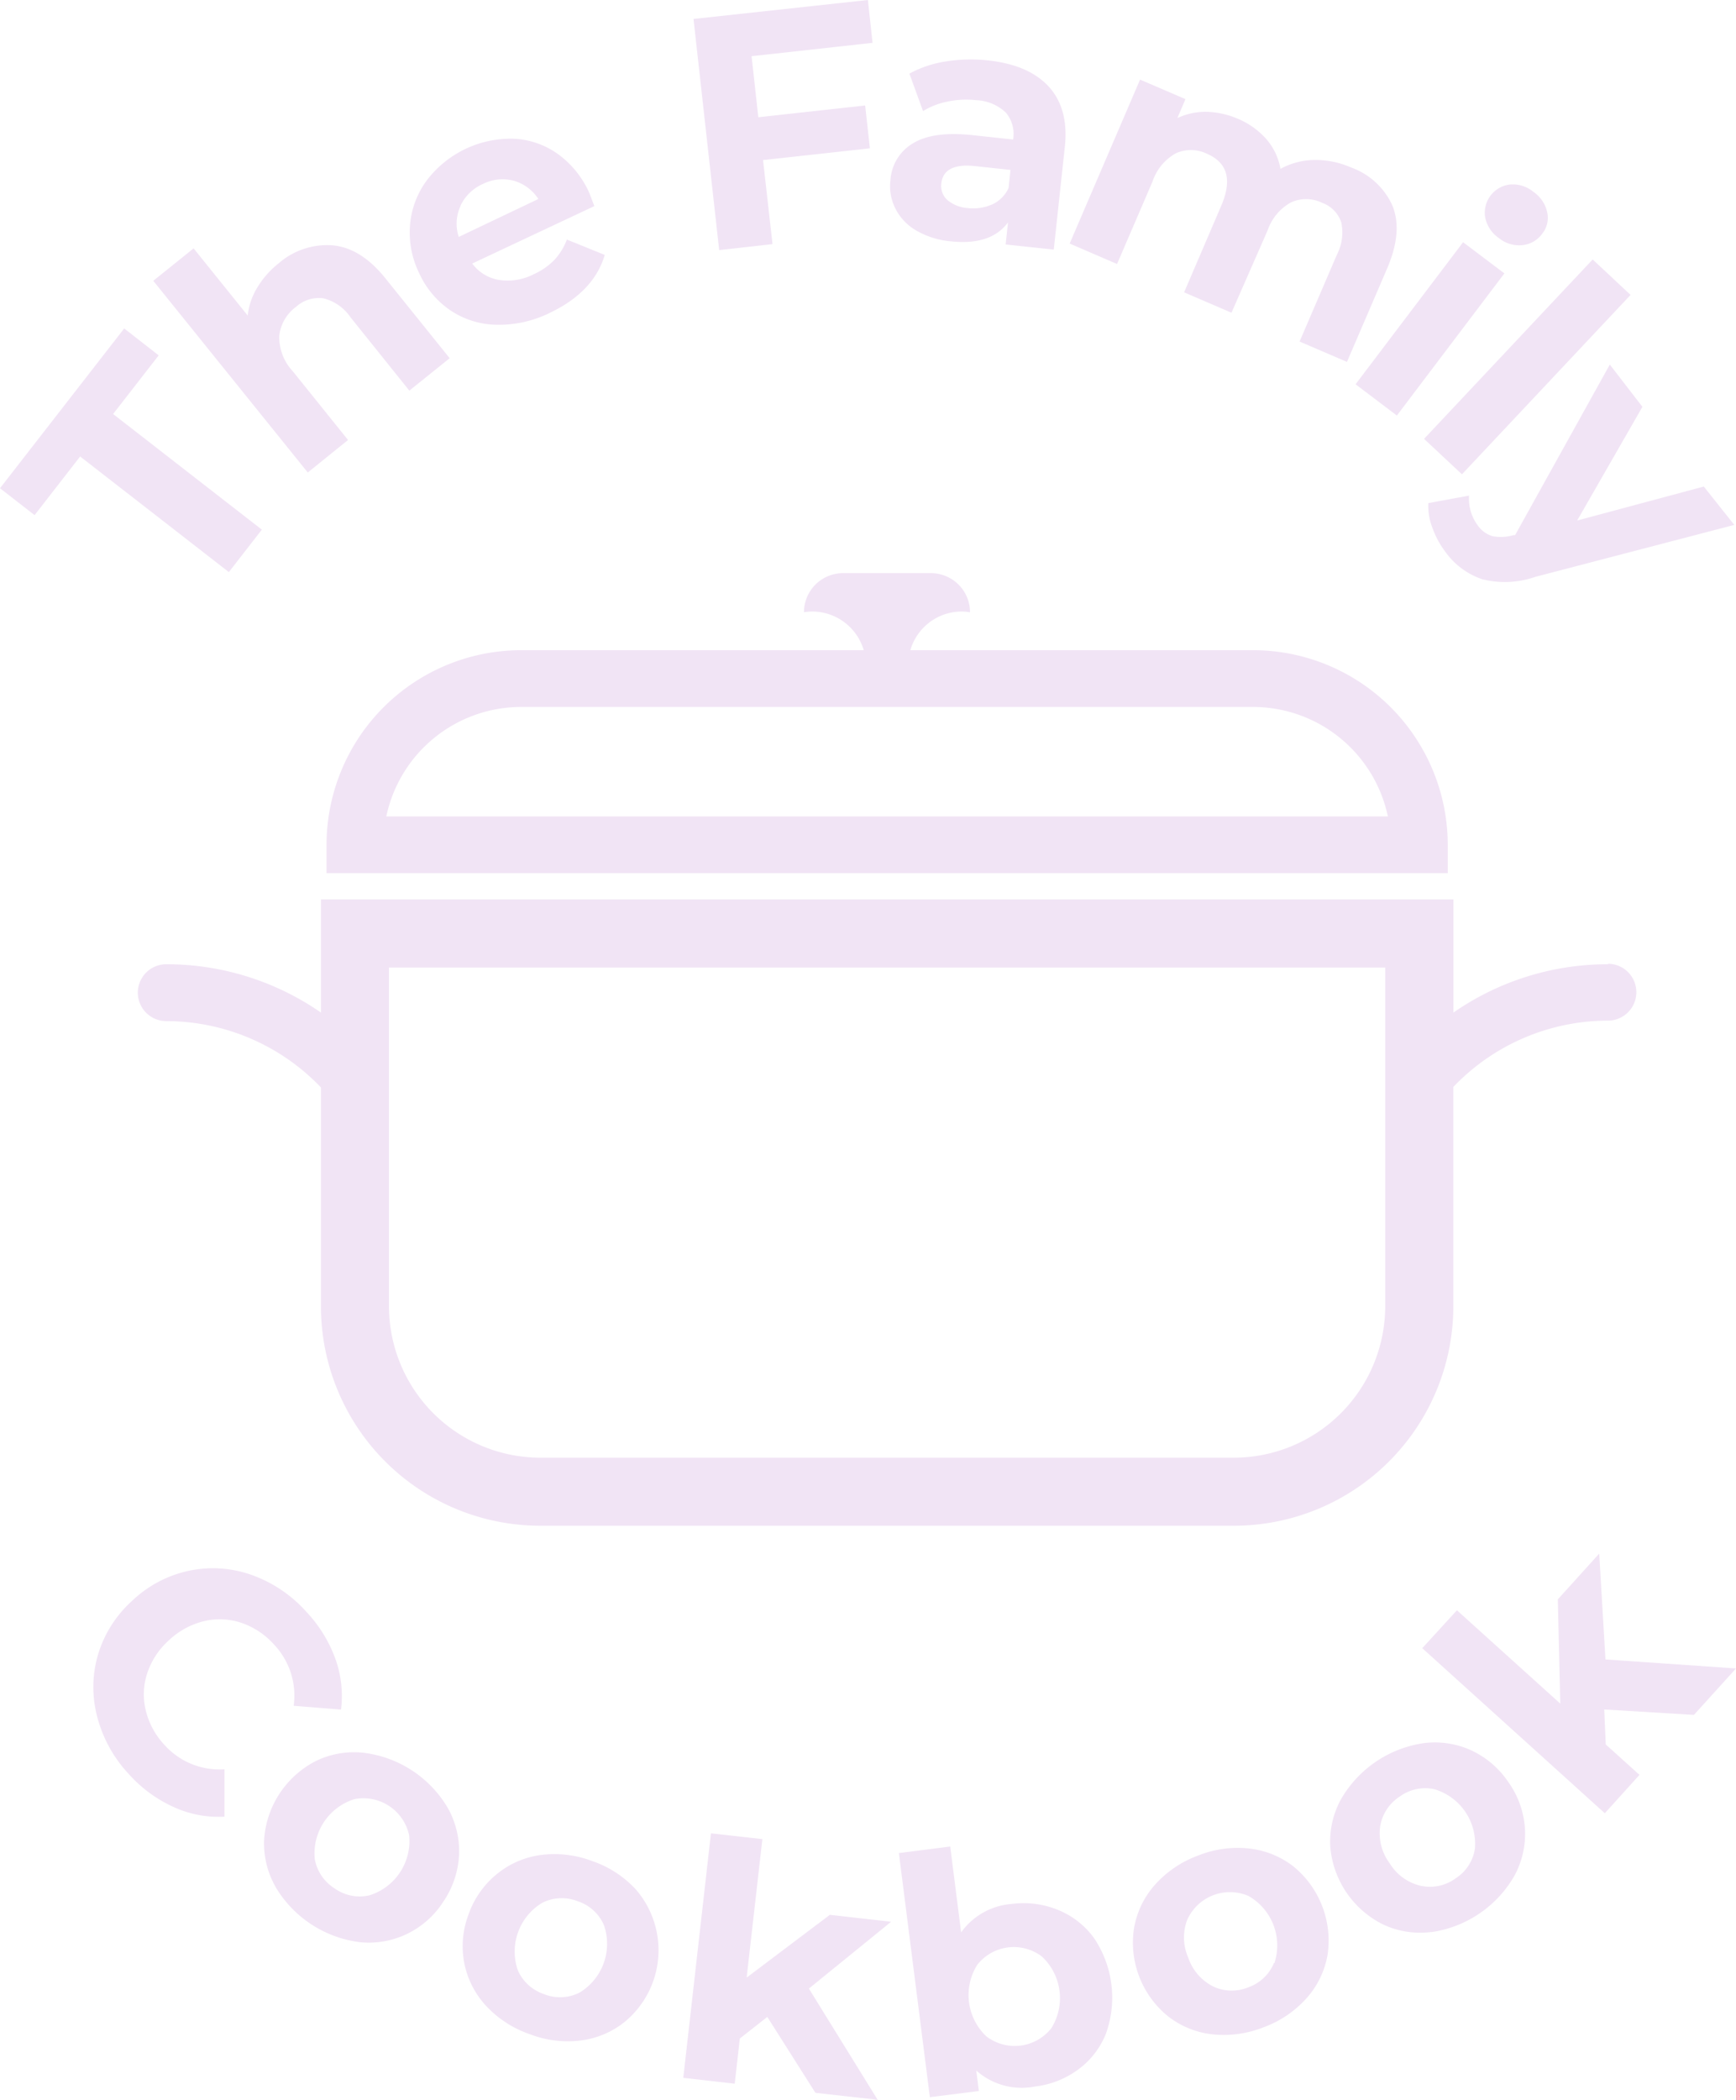 <svg xmlns="http://www.w3.org/2000/svg" viewBox="0 0 183.26 221.58"><defs><style>.cls-1{fill:#f1e4f5;}</style></defs><title>theFamilyCookbookAsset 2</title><g id="Layer_2" data-name="Layer 2"><g id="Layer_1-2" data-name="Layer 1"><path class="cls-1" d="M8.46,48.17,3.65,54.36,0,51.52,13.11,34.66l3.64,2.84-4.81,6.19,15.7,12.2-3.48,4.48Z"/><path class="cls-1" d="M35.13,25.89q3,.28,5.58,3.51l6.76,8.4-4.26,3.42L37,33.48a4.88,4.88,0,0,0-2.86-2,3.58,3.58,0,0,0-2.9.91,4.37,4.37,0,0,0-1.76,3.06,5.28,5.28,0,0,0,1.43,3.73l5.83,7.25-4.25,3.43L16.18,29.63l4.26-3.42,5.71,7.09a7.05,7.05,0,0,1,1-2.94A9.5,9.5,0,0,1,29.4,27.8,7.79,7.79,0,0,1,35.13,25.89Z"/><path class="cls-1" d="M62.74,21.75,49.85,27.81a4.41,4.41,0,0,0,2.83,1.73,6,6,0,0,0,3.66-.6,7.13,7.13,0,0,0,2.17-1.5,6.35,6.35,0,0,0,1.33-2.16l4,1.62Q62.7,30.78,58.07,33a12.11,12.11,0,0,1-5.63,1.27,9,9,0,0,1-4.88-1.51,9.51,9.51,0,0,1-3.34-4,9.68,9.68,0,0,1-.93-5.07A9.17,9.17,0,0,1,45.08,19a11.13,11.13,0,0,1,9.14-4.36,8.66,8.66,0,0,1,4.64,1.59,10.12,10.12,0,0,1,3.35,4.13C62.24,20.44,62.42,20.9,62.74,21.75Zm-14.13,0A4.41,4.41,0,0,0,48.43,25L56.83,21a4.55,4.55,0,0,0-2.61-1.93,4.61,4.61,0,0,0-3.24.34A4.71,4.71,0,0,0,48.61,21.71Z"/><path class="cls-1" d="M79.34,5.93l.71,6.44,11.28-1.24.5,4.52L80.55,16.89l1,8.87-5.63.63L73.21,2,91.62,0l.49,4.52Z"/><path class="cls-1" d="M110.73,9.16c1.4,1.55,2,3.71,1.66,6.5l-1.15,10.68-5.08-.54.25-2.33c-1.21,1.63-3.2,2.29-6,2a8.82,8.82,0,0,1-3.66-1.13,5.59,5.59,0,0,1-2.2-2.28A5.19,5.19,0,0,1,94,19a4.86,4.86,0,0,1,2.4-3.89q2.13-1.29,6.24-.85l4.31.46a3.48,3.48,0,0,0-.78-2.85,4.82,4.82,0,0,0-3.14-1.3,9.41,9.41,0,0,0-3,.15,7.83,7.83,0,0,0-2.59,1L96,7.77A11.71,11.71,0,0,1,99.8,6.49a16.64,16.64,0,0,1,4.46-.12C107.17,6.68,109.32,7.61,110.73,9.16Zm-6,12.42a3.55,3.55,0,0,0,1.74-1.74l.2-1.91-3.72-.4q-3.34-.36-3.58,1.83a2,2,0,0,0,.64,1.75,3.79,3.79,0,0,0,2.18.85A4.86,4.86,0,0,0,104.71,21.58Z"/><path class="cls-1" d="M147,21.72c.73,1.83.54,4-.55,6.57l-4.26,9.9-5-2.15,3.93-9.14a5.13,5.13,0,0,0,.47-3.43,3.28,3.28,0,0,0-2-2.06,3.87,3.87,0,0,0-3.29-.06,5.32,5.32,0,0,0-2.48,2.95L130,33l-5-2.15,3.92-9.14c1.17-2.72.67-4.55-1.52-5.49a3.88,3.88,0,0,0-3.26-.05,5.35,5.35,0,0,0-2.48,3l-3.74,8.69-5-2.16,7.43-17.3,4.79,2.06-.85,2a7,7,0,0,1,3.08-.66,8.94,8.94,0,0,1,3.32.74,8.25,8.25,0,0,1,3,2.15,6.45,6.45,0,0,1,1.48,3.13,7.66,7.66,0,0,1,3.58-.94,9.41,9.41,0,0,1,3.87.79A7.59,7.59,0,0,1,147,21.72Z"/><path class="cls-1" d="M154.45,25.56l4.36,3.29-11.35,15-4.36-3.3Zm2.33-2.63a3,3,0,0,1,2.62-3.46,3.42,3.42,0,0,1,2.48.78,3.52,3.52,0,0,1,1.45,2.15,2.66,2.66,0,0,1-.51,2.24,2.94,2.94,0,0,1-2.12,1.23,3.41,3.41,0,0,1-2.49-.76A3.48,3.48,0,0,1,156.78,22.93Z"/><path class="cls-1" d="M168.13,27.38l4,3.74L154.33,50.05l-4-3.74Z"/><path class="cls-1" d="M183.08,55.39l-21,5.48a9.78,9.78,0,0,1-5.58.26,7.84,7.84,0,0,1-3.87-2.83,9.51,9.51,0,0,1-1.41-2.58,6.4,6.4,0,0,1-.44-2.63l4.3-.79a4.68,4.68,0,0,0,.19,1.69,4.59,4.59,0,0,0,.75,1.48,2.88,2.88,0,0,0,1.54,1.11,4.71,4.71,0,0,0,2.2-.11l.18,0,10-18,3.44,4.46-6.89,12,13.37-3.59Z"/><path class="cls-1" d="M10.27,181.19a12.21,12.21,0,0,1,.07-6.57,12.47,12.47,0,0,1,3.61-5.7,12.43,12.43,0,0,1,6-3.17,12.2,12.2,0,0,1,6.55.42,14.07,14.07,0,0,1,5.82,3.89,14.41,14.41,0,0,1,3.09,5A11.58,11.58,0,0,1,36,180.4L31,180a7.82,7.82,0,0,0-2.08-6.47,8.13,8.13,0,0,0-3.49-2.3,7.14,7.14,0,0,0-3.94-.15,8.18,8.18,0,0,0-3.65,2,8.08,8.08,0,0,0-2.3,3.49,7.1,7.1,0,0,0-.15,3.93,8.11,8.11,0,0,0,2,3.66,7.8,7.8,0,0,0,6.31,2.54v5a11.34,11.34,0,0,1-5.33-1,14.12,14.12,0,0,1-4.75-3.47A14,14,0,0,1,10.27,181.19Z"/><path class="cls-1" d="M29.07,199.07a9.25,9.25,0,0,1-1.19-4.92,10.07,10.07,0,0,1,5.52-8.35,9.18,9.18,0,0,1,5-.84,12,12,0,0,1,8.9,5.87,9.31,9.31,0,0,1,1.16,4.9,9.59,9.59,0,0,1-1.64,4.91,9.43,9.43,0,0,1-3.87,3.44,9.27,9.27,0,0,1-5,.86,12.1,12.1,0,0,1-8.89-5.87ZM39,200a6,6,0,0,0,4.19-6.34,4.94,4.94,0,0,0-5.77-3.81,6,6,0,0,0-4.19,6.34,4.63,4.63,0,0,0,2.11,3.09A4.54,4.54,0,0,0,39,200Z"/><path class="cls-1" d="M51.3,211.65a9.31,9.31,0,0,1-2.29-4.5,9.49,9.49,0,0,1,.46-5.16,9.59,9.59,0,0,1,3-4.25,9.26,9.26,0,0,1,4.65-2,11.27,11.27,0,0,1,5.44.66,11.13,11.13,0,0,1,4.58,3A9.79,9.79,0,0,1,66,213.31a9.19,9.19,0,0,1-4.63,2,11.07,11.07,0,0,1-5.42-.65A11.29,11.29,0,0,1,51.3,211.65Zm9.85-1.37a6,6,0,0,0,2.6-7.14A4.53,4.53,0,0,0,61,200.63a4.59,4.59,0,0,0-3.74.15,6,6,0,0,0-2.59,7.14,4.6,4.6,0,0,0,2.77,2.51A4.54,4.54,0,0,0,61.15,210.28Z"/><path class="cls-1" d="M81,212.83l-2.9,2.28-.54,4.77-5.43-.62,2.92-25.8,5.43.61-1.66,14.61,8.78-6.62,6.47.73-8.68,7.05,7.26,11.74-6.57-.74Z"/><path class="cls-1" d="M111.69,201.54a8.78,8.78,0,0,1,3.78,2.94,11.25,11.25,0,0,1,1.28,10.11,8.65,8.65,0,0,1-2.93,3.79,9.57,9.57,0,0,1-4.59,1.8,7.22,7.22,0,0,1-6.17-1.69l.27,2.16-5.17.65-3.27-25.76,5.42-.69,1.15,9.06a7.24,7.24,0,0,1,5.34-3A9.59,9.59,0,0,1,111.69,201.54ZM111,214a6,6,0,0,0-1-7.53,4.9,4.9,0,0,0-6.84.87,6,6,0,0,0,.95,7.53A4.92,4.92,0,0,0,111,214Z"/><path class="cls-1" d="M128,214.67a9.24,9.24,0,0,1-4.69-1.9,10,10,0,0,1-3.59-9.34,9.24,9.24,0,0,1,2.2-4.54,11.34,11.34,0,0,1,4.54-3.08,11.22,11.22,0,0,1,5.41-.75,9.28,9.28,0,0,1,4.67,1.89,10.11,10.11,0,0,1,3.6,9.35,9.24,9.24,0,0,1-2.19,4.53,11.3,11.3,0,0,1-4.52,3.08A11.42,11.42,0,0,1,128,214.67Zm6.53-7.51a6,6,0,0,0-2.73-7.09,4.94,4.94,0,0,0-6.46,2.49,5.23,5.23,0,0,0,.09,4,5.31,5.31,0,0,0,2.64,3.06,4.61,4.61,0,0,0,3.75.07A4.55,4.55,0,0,0,134.48,207.16Z"/><path class="cls-1" d="M151.1,203.87a9.23,9.23,0,0,1-5-.75,10.08,10.08,0,0,1-5.67-8.25,9.23,9.23,0,0,1,1.09-4.93,12.06,12.06,0,0,1,8.79-6,9.27,9.27,0,0,1,5,.76,9.6,9.6,0,0,1,3.93,3.37,9.48,9.48,0,0,1,1.74,4.88,9.3,9.3,0,0,1-1.08,4.93,12.07,12.07,0,0,1-8.78,6Zm4.6-8.81a6,6,0,0,0-4.3-6.26,4.55,4.55,0,0,0-3.64.78,4.63,4.63,0,0,0-2.06,3.13,5.28,5.28,0,0,0,1,3.91A5.22,5.22,0,0,0,150,199a4.58,4.58,0,0,0,3.66-.79A4.5,4.5,0,0,0,155.7,195.06Z"/><path class="cls-1" d="M169.35,180.39l.16,3.69,3.56,3.21-3.66,4.05-19.27-17.42,3.66-4,10.91,9.85-.26-11,4.37-4.83.66,11.17,13.78.95-4.44,4.9Z"/><path class="cls-1" d="M169.75,101.75a28.56,28.56,0,0,0-16.32,5.1V94.91H33.88v11.94a28.59,28.59,0,0,0-16.33-5.1,3,3,0,1,0,0,6,22.62,22.62,0,0,1,16.33,7v23.12A23.16,23.16,0,0,0,57,161h73.28a23.17,23.17,0,0,0,23.14-23.14V114.7a22.58,22.58,0,0,1,16.32-7,3,3,0,0,0,0-6Zm-23.52,36.07a16,16,0,0,1-15.94,16H57a16,16,0,0,1-15.94-16V102.1H146.23ZM132.29,68.61H96.1a5.65,5.65,0,0,1,5.42-4.08,5.14,5.14,0,0,1,.88.08,4.13,4.13,0,0,0-4.13-4.13H89a4.13,4.13,0,0,0-4.13,4.13,5.14,5.14,0,0,1,.88-.08,5.68,5.68,0,0,1,5.43,4.08H55A20.56,20.56,0,0,0,34.47,89.14v3H152.83v-3A20.56,20.56,0,0,0,132.29,68.61ZM40.78,86.15A14.56,14.56,0,0,1,55,74.6h77.28a14.56,14.56,0,0,1,14.23,11.55Z"/></g></g></svg>